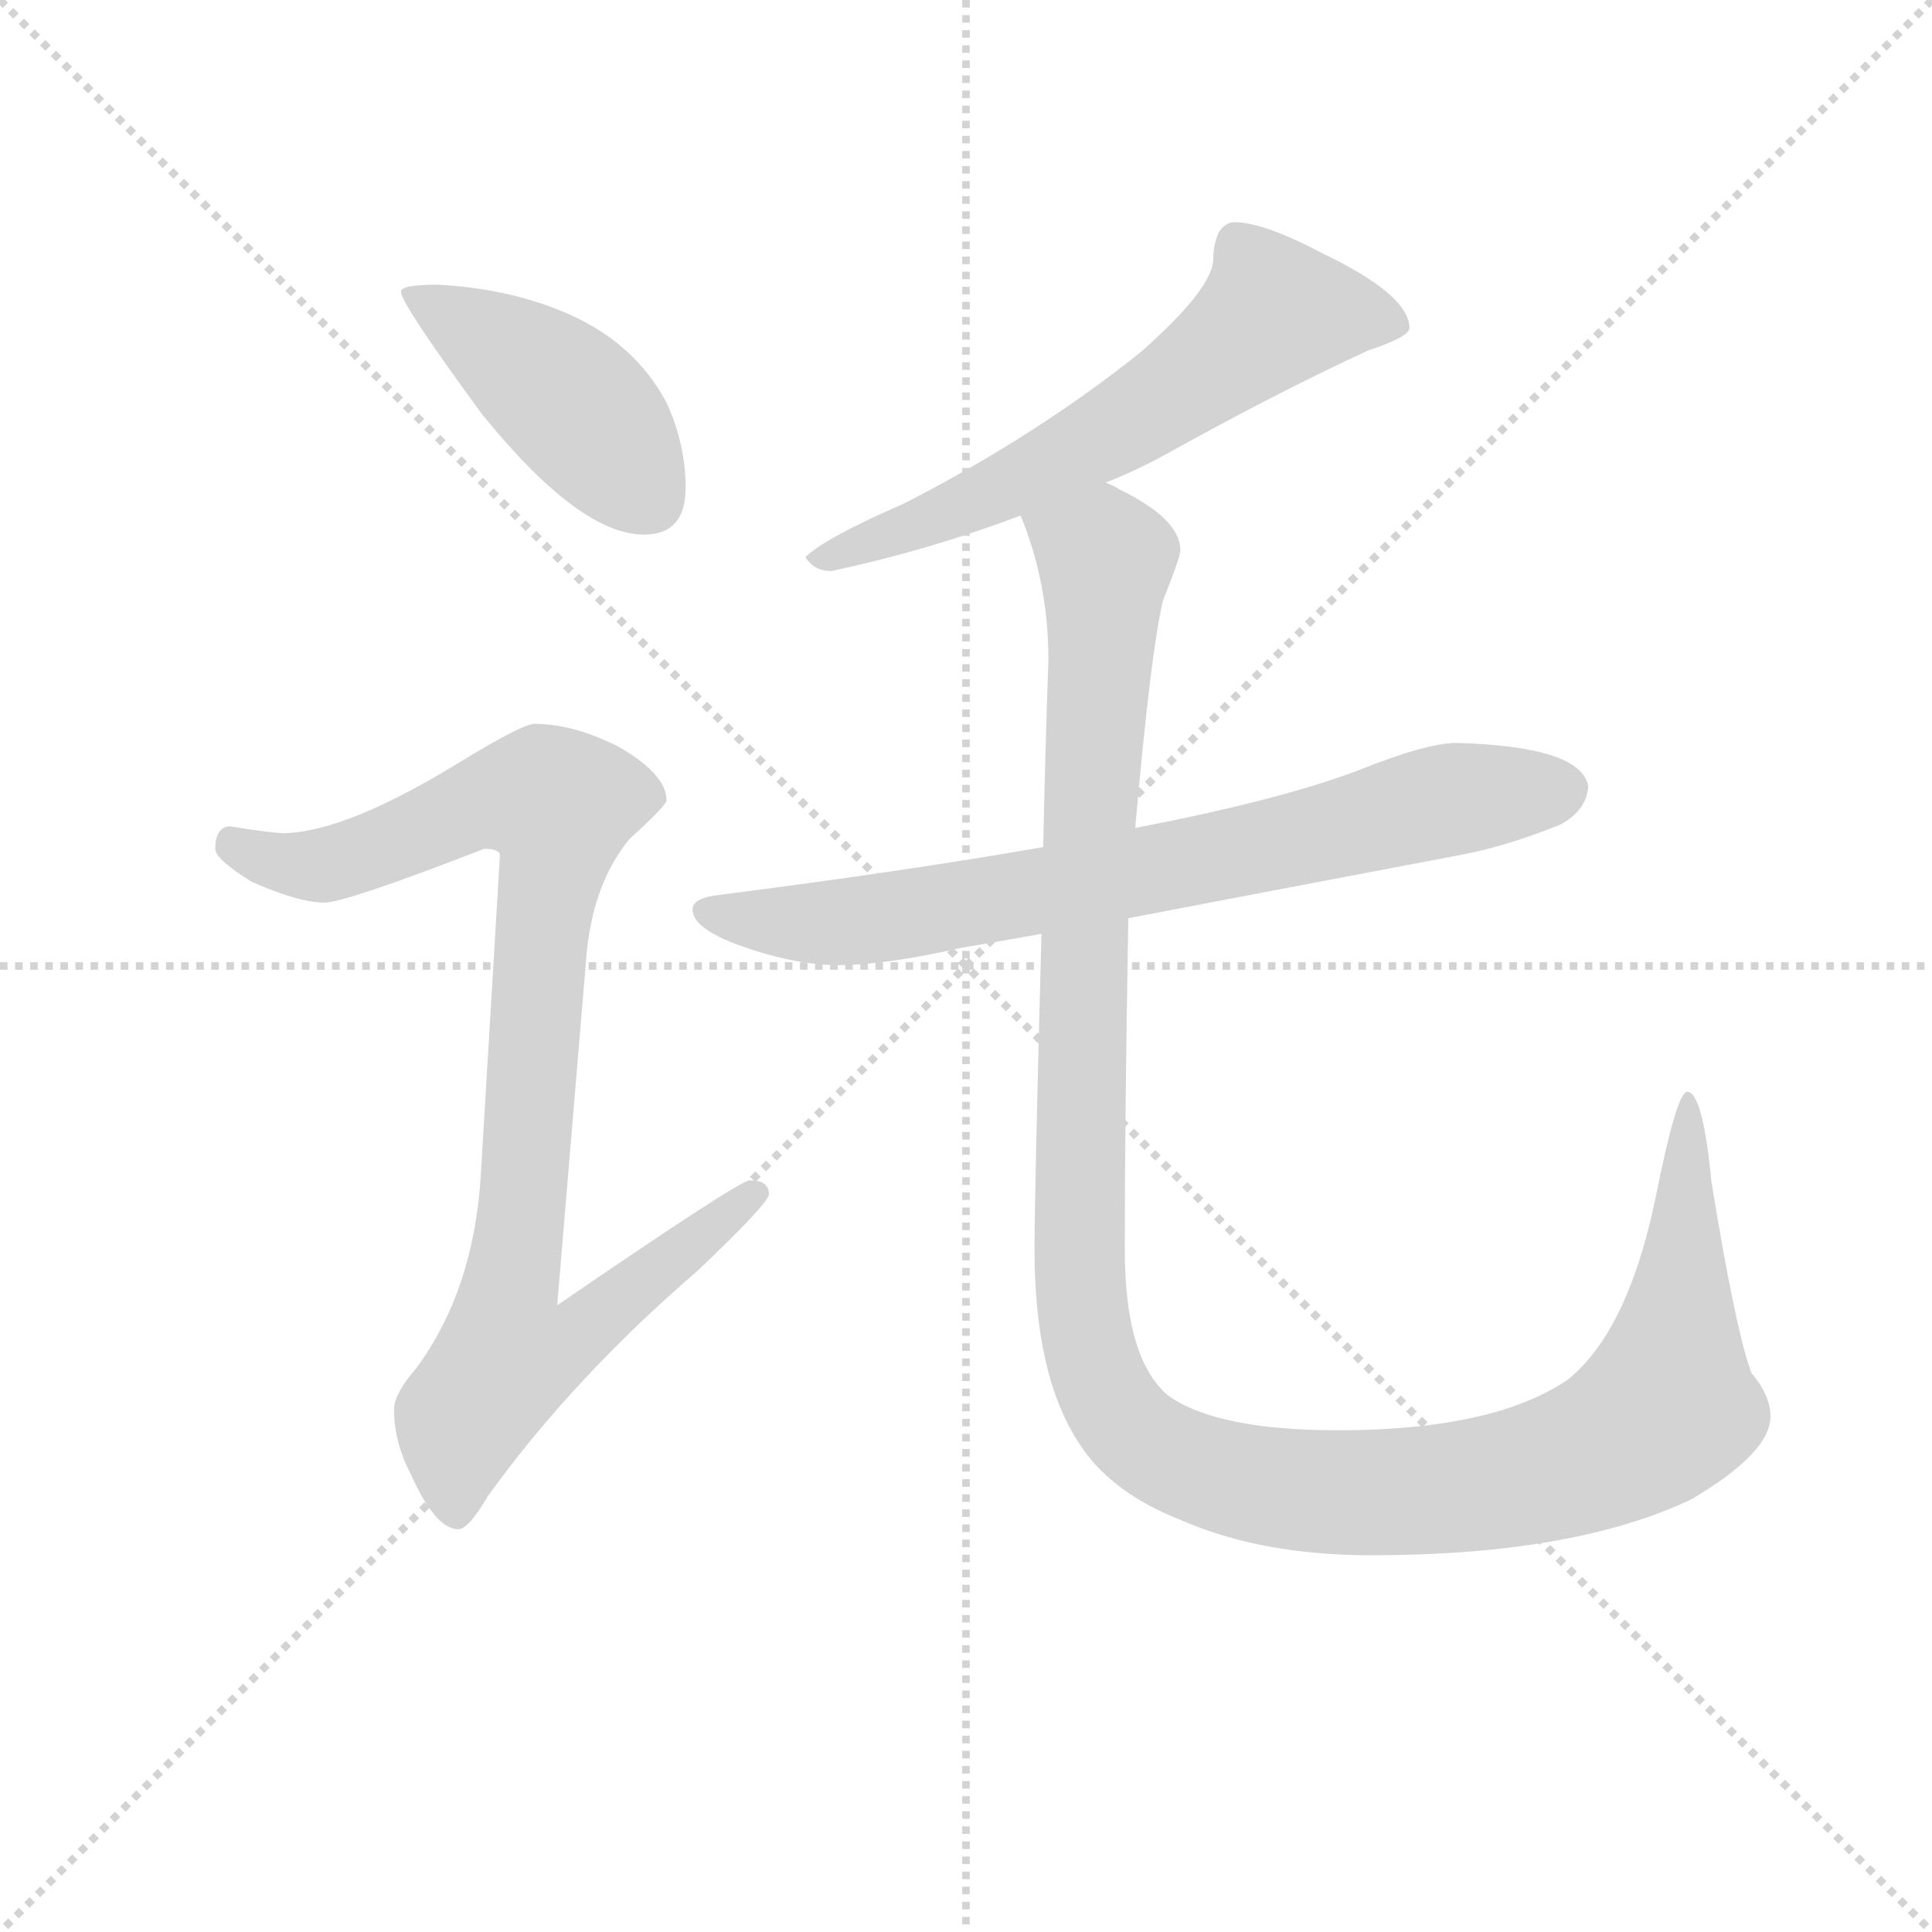 <svg version="1.1" viewBox="0 0 1024 1024" xmlns="http://www.w3.org/2000/svg">
  <g stroke="lightgray" stroke-dasharray="1,1" stroke-width="1" transform="scale(4, 4)">
    <line x1="0" y1="0" x2="256" y2="256"></line>
    <line x1="256" y1="0" x2="0" y2="256"></line>
    <line x1="128" y1="0" x2="128" y2="256"></line>
    <line x1="0" y1="128" x2="256" y2="128"></line>
  </g>
<g transform="scale(0.92, -0.92) translate(60, -900)">
   <style type="text/css">
    @keyframes keyframes0 {
      from {
       stroke: blue;
       stroke-dashoffset: 440;
       stroke-width: 128;
       }
       59% {
       animation-timing-function: step-end;
       stroke: blue;
       stroke-dashoffset: 0;
       stroke-width: 128;
       }
       to {
       stroke: black;
       stroke-width: 1024;
       }
       }
       #make-me-a-hanzi-animation-0 {
         animation: keyframes0 0.608s both;
         animation-delay: 0s;
         animation-timing-function: linear;
       }
    @keyframes keyframes1 {
      from {
       stroke: blue;
       stroke-dashoffset: 942;
       stroke-width: 128;
       }
       75% {
       animation-timing-function: step-end;
       stroke: blue;
       stroke-dashoffset: 0;
       stroke-width: 128;
       }
       to {
       stroke: black;
       stroke-width: 1024;
       }
       }
       #make-me-a-hanzi-animation-1 {
         animation: keyframes1 1.017s both;
         animation-delay: 0.608s;
         animation-timing-function: linear;
       }
    @keyframes keyframes2 {
      from {
       stroke: blue;
       stroke-dashoffset: 628;
       stroke-width: 128;
       }
       67% {
       animation-timing-function: step-end;
       stroke: blue;
       stroke-dashoffset: 0;
       stroke-width: 128;
       }
       to {
       stroke: black;
       stroke-width: 1024;
       }
       }
       #make-me-a-hanzi-animation-2 {
         animation: keyframes2 0.761s both;
         animation-delay: 1.625s;
         animation-timing-function: linear;
       }
    @keyframes keyframes3 {
      from {
       stroke: blue;
       stroke-dashoffset: 757;
       stroke-width: 128;
       }
       71% {
       animation-timing-function: step-end;
       stroke: blue;
       stroke-dashoffset: 0;
       stroke-width: 128;
       }
       to {
       stroke: black;
       stroke-width: 1024;
       }
       }
       #make-me-a-hanzi-animation-3 {
         animation: keyframes3 0.866s both;
         animation-delay: 2.386s;
         animation-timing-function: linear;
       }
    @keyframes keyframes4 {
      from {
       stroke: blue;
       stroke-dashoffset: 1314;
       stroke-width: 128;
       }
       81% {
       animation-timing-function: step-end;
       stroke: blue;
       stroke-dashoffset: 0;
       stroke-width: 128;
       }
       to {
       stroke: black;
       stroke-width: 1024;
       }
       }
       #make-me-a-hanzi-animation-4 {
         animation: keyframes4 1.319s both;
         animation-delay: 3.252s;
         animation-timing-function: linear;
       }
</style>
<path d="M 192.0 736.0 Q 171.0 736.0 171.0 732.0 Q 171.0 725.0 218.0 661.0 Q 274.0 592.0 311.0 592.0 Q 335.0 592.0 335.0 619.0 Q 335.0 644.0 324.0 668.0 Q 305.0 704.0 263.0 721.0 Q 231.0 734.0 192.0 736.0 Z" fill="lightgray"></path> 
<path d="M 248.0 483.0 Q 241.0 483.0 205.0 461.0 Q 140.0 421.0 104.0 420.0 Q 97.0 420.0 72.0 424.0 Q 64.0 423.0 64.0 411.0 Q 64.0 405.0 85.0 392.0 Q 112.0 380.0 127.0 380.0 Q 139.0 380.0 219.0 411.0 Q 228.0 411.0 228.0 407.0 L 217.0 223.0 Q 213.0 157.0 180.0 112.0 Q 167.0 97.0 167.0 88.0 Q 167.0 69.0 177.0 50.0 Q 191.0 19.0 204.0 19.0 Q 210.0 19.0 221.0 38.0 Q 270.0 106.0 342.0 168.0 Q 383.0 207.0 383.0 212.0 Q 383.0 220.0 372.0 220.0 Q 366.0 220.0 261.0 148.0 L 278.0 351.0 Q 282.0 392.0 303.0 417.0 Q 324.0 436.0 324.0 439.0 Q 324.0 454.0 296.0 470.0 Q 270.0 483.0 248.0 483.0 Z" fill="lightgray"></path> 
<path d="M 651.0 772.0 Q 646.0 772.0 642.0 766.0 Q 639.0 759.0 639.0 751.0 Q 639.0 734.0 597.0 697.0 Q 537.0 649.0 461.0 610.0 Q 415.0 590.0 404.0 579.0 Q 409.0 571.0 419.0 571.0 Q 475.0 583.0 528.0 603.0 L 577.0 622.0 Q 595.0 629.0 613.0 639.0 Q 676.0 674.0 728.0 698.0 Q 752.0 706.0 752.0 711.0 Q 752.0 730.0 702.0 754.0 Q 668.0 772.0 651.0 772.0 Z" fill="lightgray"></path> 
<path d="M 541.0 412.0 Q 461.0 398.0 351.0 384.0 Q 339.0 382.0 339.0 376.0 Q 339.0 365.0 367.0 355.0 Q 398.0 344.0 423.0 344.0 Q 450.0 344.0 494.0 354.0 Q 512.0 357.0 540.0 362.0 L 590.0 371.0 Q 663.0 385.0 779.0 407.0 Q 807.0 412.0 839.0 425.0 Q 854.0 433.0 855.0 447.0 Q 851.0 470.0 779.0 472.0 Q 762.0 472.0 722.0 456.0 Q 677.0 439.0 594.0 423.0 L 541.0 412.0 Z" fill="lightgray"></path> 
<path d="M 528.0 603.0 Q 544.0 564.0 544.0 520.0 Q 542.0 462.0 541.0 412.0 L 540.0 362.0 Q 536.0 211.0 536.0 180.0 Q 536.0 107.0 562.0 68.0 Q 580.0 40.0 621.0 24.0 Q 667.0 4.0 730.0 4.0 Q 846.0 4.0 914.0 36.0 Q 960.0 63.0 960.0 84.0 Q 960.0 96.0 949.0 109.0 Q 940.0 133.0 926.0 219.0 Q 921.0 271.0 912.0 271.0 Q 906.0 271.0 894.0 211.0 Q 878.0 133.0 843.0 105.0 Q 800.0 76.0 711.0 76.0 Q 641.0 76.0 613.0 96.0 Q 588.0 117.0 588.0 180.0 Q 588.0 253.0 590.0 369.0 L 590.0 371.0 L 594.0 423.0 Q 603.0 525.0 610.0 554.0 Q 620.0 579.0 620.0 583.0 Q 620.0 601.0 585.0 618.0 Q 582.0 620.0 577.0 622.0 C 551.0 637.0 519.0 632.0 528.0 603.0 Z" fill="lightgray"></path> 
      <clipPath id="make-me-a-hanzi-clip-0">
      <path d="M 192.0 736.0 Q 171.0 736.0 171.0 732.0 Q 171.0 725.0 218.0 661.0 Q 274.0 592.0 311.0 592.0 Q 335.0 592.0 335.0 619.0 Q 335.0 644.0 324.0 668.0 Q 305.0 704.0 263.0 721.0 Q 231.0 734.0 192.0 736.0 Z" fill="lightgray"></path>
      </clipPath>
      <path clip-path="url(#make-me-a-hanzi-clip-0)" d="M 175.0 731.0 L 234.0 696.0 L 274.0 664.0 L 313.0 613.0 " fill="none" id="make-me-a-hanzi-animation-0" stroke-dasharray="312 624" stroke-linecap="round"></path>

      <clipPath id="make-me-a-hanzi-clip-1">
      <path d="M 248.0 483.0 Q 241.0 483.0 205.0 461.0 Q 140.0 421.0 104.0 420.0 Q 97.0 420.0 72.0 424.0 Q 64.0 423.0 64.0 411.0 Q 64.0 405.0 85.0 392.0 Q 112.0 380.0 127.0 380.0 Q 139.0 380.0 219.0 411.0 Q 228.0 411.0 228.0 407.0 L 217.0 223.0 Q 213.0 157.0 180.0 112.0 Q 167.0 97.0 167.0 88.0 Q 167.0 69.0 177.0 50.0 Q 191.0 19.0 204.0 19.0 Q 210.0 19.0 221.0 38.0 Q 270.0 106.0 342.0 168.0 Q 383.0 207.0 383.0 212.0 Q 383.0 220.0 372.0 220.0 Q 366.0 220.0 261.0 148.0 L 278.0 351.0 Q 282.0 392.0 303.0 417.0 Q 324.0 436.0 324.0 439.0 Q 324.0 454.0 296.0 470.0 Q 270.0 483.0 248.0 483.0 Z" fill="lightgray"></path>
      </clipPath>
      <path clip-path="url(#make-me-a-hanzi-clip-1)" d="M 75.0 413.0 L 100.0 403.0 L 130.0 402.0 L 228.0 441.0 L 262.0 436.0 L 234.0 158.0 L 273.0 155.0 L 282.0 142.0 L 265.0 125.0 L 230.0 115.0 L 206.0 83.0 L 203.0 29.0 " fill="none" id="make-me-a-hanzi-animation-1" stroke-dasharray="814 1628" stroke-linecap="round"></path>

      <clipPath id="make-me-a-hanzi-clip-2">
      <path d="M 651.0 772.0 Q 646.0 772.0 642.0 766.0 Q 639.0 759.0 639.0 751.0 Q 639.0 734.0 597.0 697.0 Q 537.0 649.0 461.0 610.0 Q 415.0 590.0 404.0 579.0 Q 409.0 571.0 419.0 571.0 Q 475.0 583.0 528.0 603.0 L 577.0 622.0 Q 595.0 629.0 613.0 639.0 Q 676.0 674.0 728.0 698.0 Q 752.0 706.0 752.0 711.0 Q 752.0 730.0 702.0 754.0 Q 668.0 772.0 651.0 772.0 Z" fill="lightgray"></path>
      </clipPath>
      <path clip-path="url(#make-me-a-hanzi-clip-2)" d="M 744.0 713.0 L 672.0 718.0 L 620.0 676.0 L 551.0 635.0 L 409.0 578.0 " fill="none" id="make-me-a-hanzi-animation-2" stroke-dasharray="500 1000" stroke-linecap="round"></path>

      <clipPath id="make-me-a-hanzi-clip-3">
      <path d="M 541.0 412.0 Q 461.0 398.0 351.0 384.0 Q 339.0 382.0 339.0 376.0 Q 339.0 365.0 367.0 355.0 Q 398.0 344.0 423.0 344.0 Q 450.0 344.0 494.0 354.0 Q 512.0 357.0 540.0 362.0 L 590.0 371.0 Q 663.0 385.0 779.0 407.0 Q 807.0 412.0 839.0 425.0 Q 854.0 433.0 855.0 447.0 Q 851.0 470.0 779.0 472.0 Q 762.0 472.0 722.0 456.0 Q 677.0 439.0 594.0 423.0 L 541.0 412.0 Z" fill="lightgray"></path>
      </clipPath>
      <path clip-path="url(#make-me-a-hanzi-clip-3)" d="M 348.0 376.0 L 407.0 368.0 L 451.0 371.0 L 684.0 415.0 L 777.0 440.0 L 841.0 445.0 " fill="none" id="make-me-a-hanzi-animation-3" stroke-dasharray="629 1258" stroke-linecap="round"></path>

      <clipPath id="make-me-a-hanzi-clip-4">
      <path d="M 528.0 603.0 Q 544.0 564.0 544.0 520.0 Q 542.0 462.0 541.0 412.0 L 540.0 362.0 Q 536.0 211.0 536.0 180.0 Q 536.0 107.0 562.0 68.0 Q 580.0 40.0 621.0 24.0 Q 667.0 4.0 730.0 4.0 Q 846.0 4.0 914.0 36.0 Q 960.0 63.0 960.0 84.0 Q 960.0 96.0 949.0 109.0 Q 940.0 133.0 926.0 219.0 Q 921.0 271.0 912.0 271.0 Q 906.0 271.0 894.0 211.0 Q 878.0 133.0 843.0 105.0 Q 800.0 76.0 711.0 76.0 Q 641.0 76.0 613.0 96.0 Q 588.0 117.0 588.0 180.0 Q 588.0 253.0 590.0 369.0 L 590.0 371.0 L 594.0 423.0 Q 603.0 525.0 610.0 554.0 Q 620.0 579.0 620.0 583.0 Q 620.0 601.0 585.0 618.0 Q 582.0 620.0 577.0 622.0 C 551.0 637.0 519.0 632.0 528.0 603.0 Z" fill="lightgray"></path>
      </clipPath>
      <path clip-path="url(#make-me-a-hanzi-clip-4)" d="M 537.0 599.0 L 577.0 577.0 L 563.0 349.0 L 562.0 156.0 L 573.0 105.0 L 595.0 73.0 L 651.0 47.0 L 706.0 40.0 L 790.0 44.0 L 869.0 67.0 L 900.0 89.0 L 910.0 167.0 L 912.0 267.0 " fill="none" id="make-me-a-hanzi-animation-4" stroke-dasharray="1186 2372" stroke-linecap="round"></path>

</g>
</svg>
